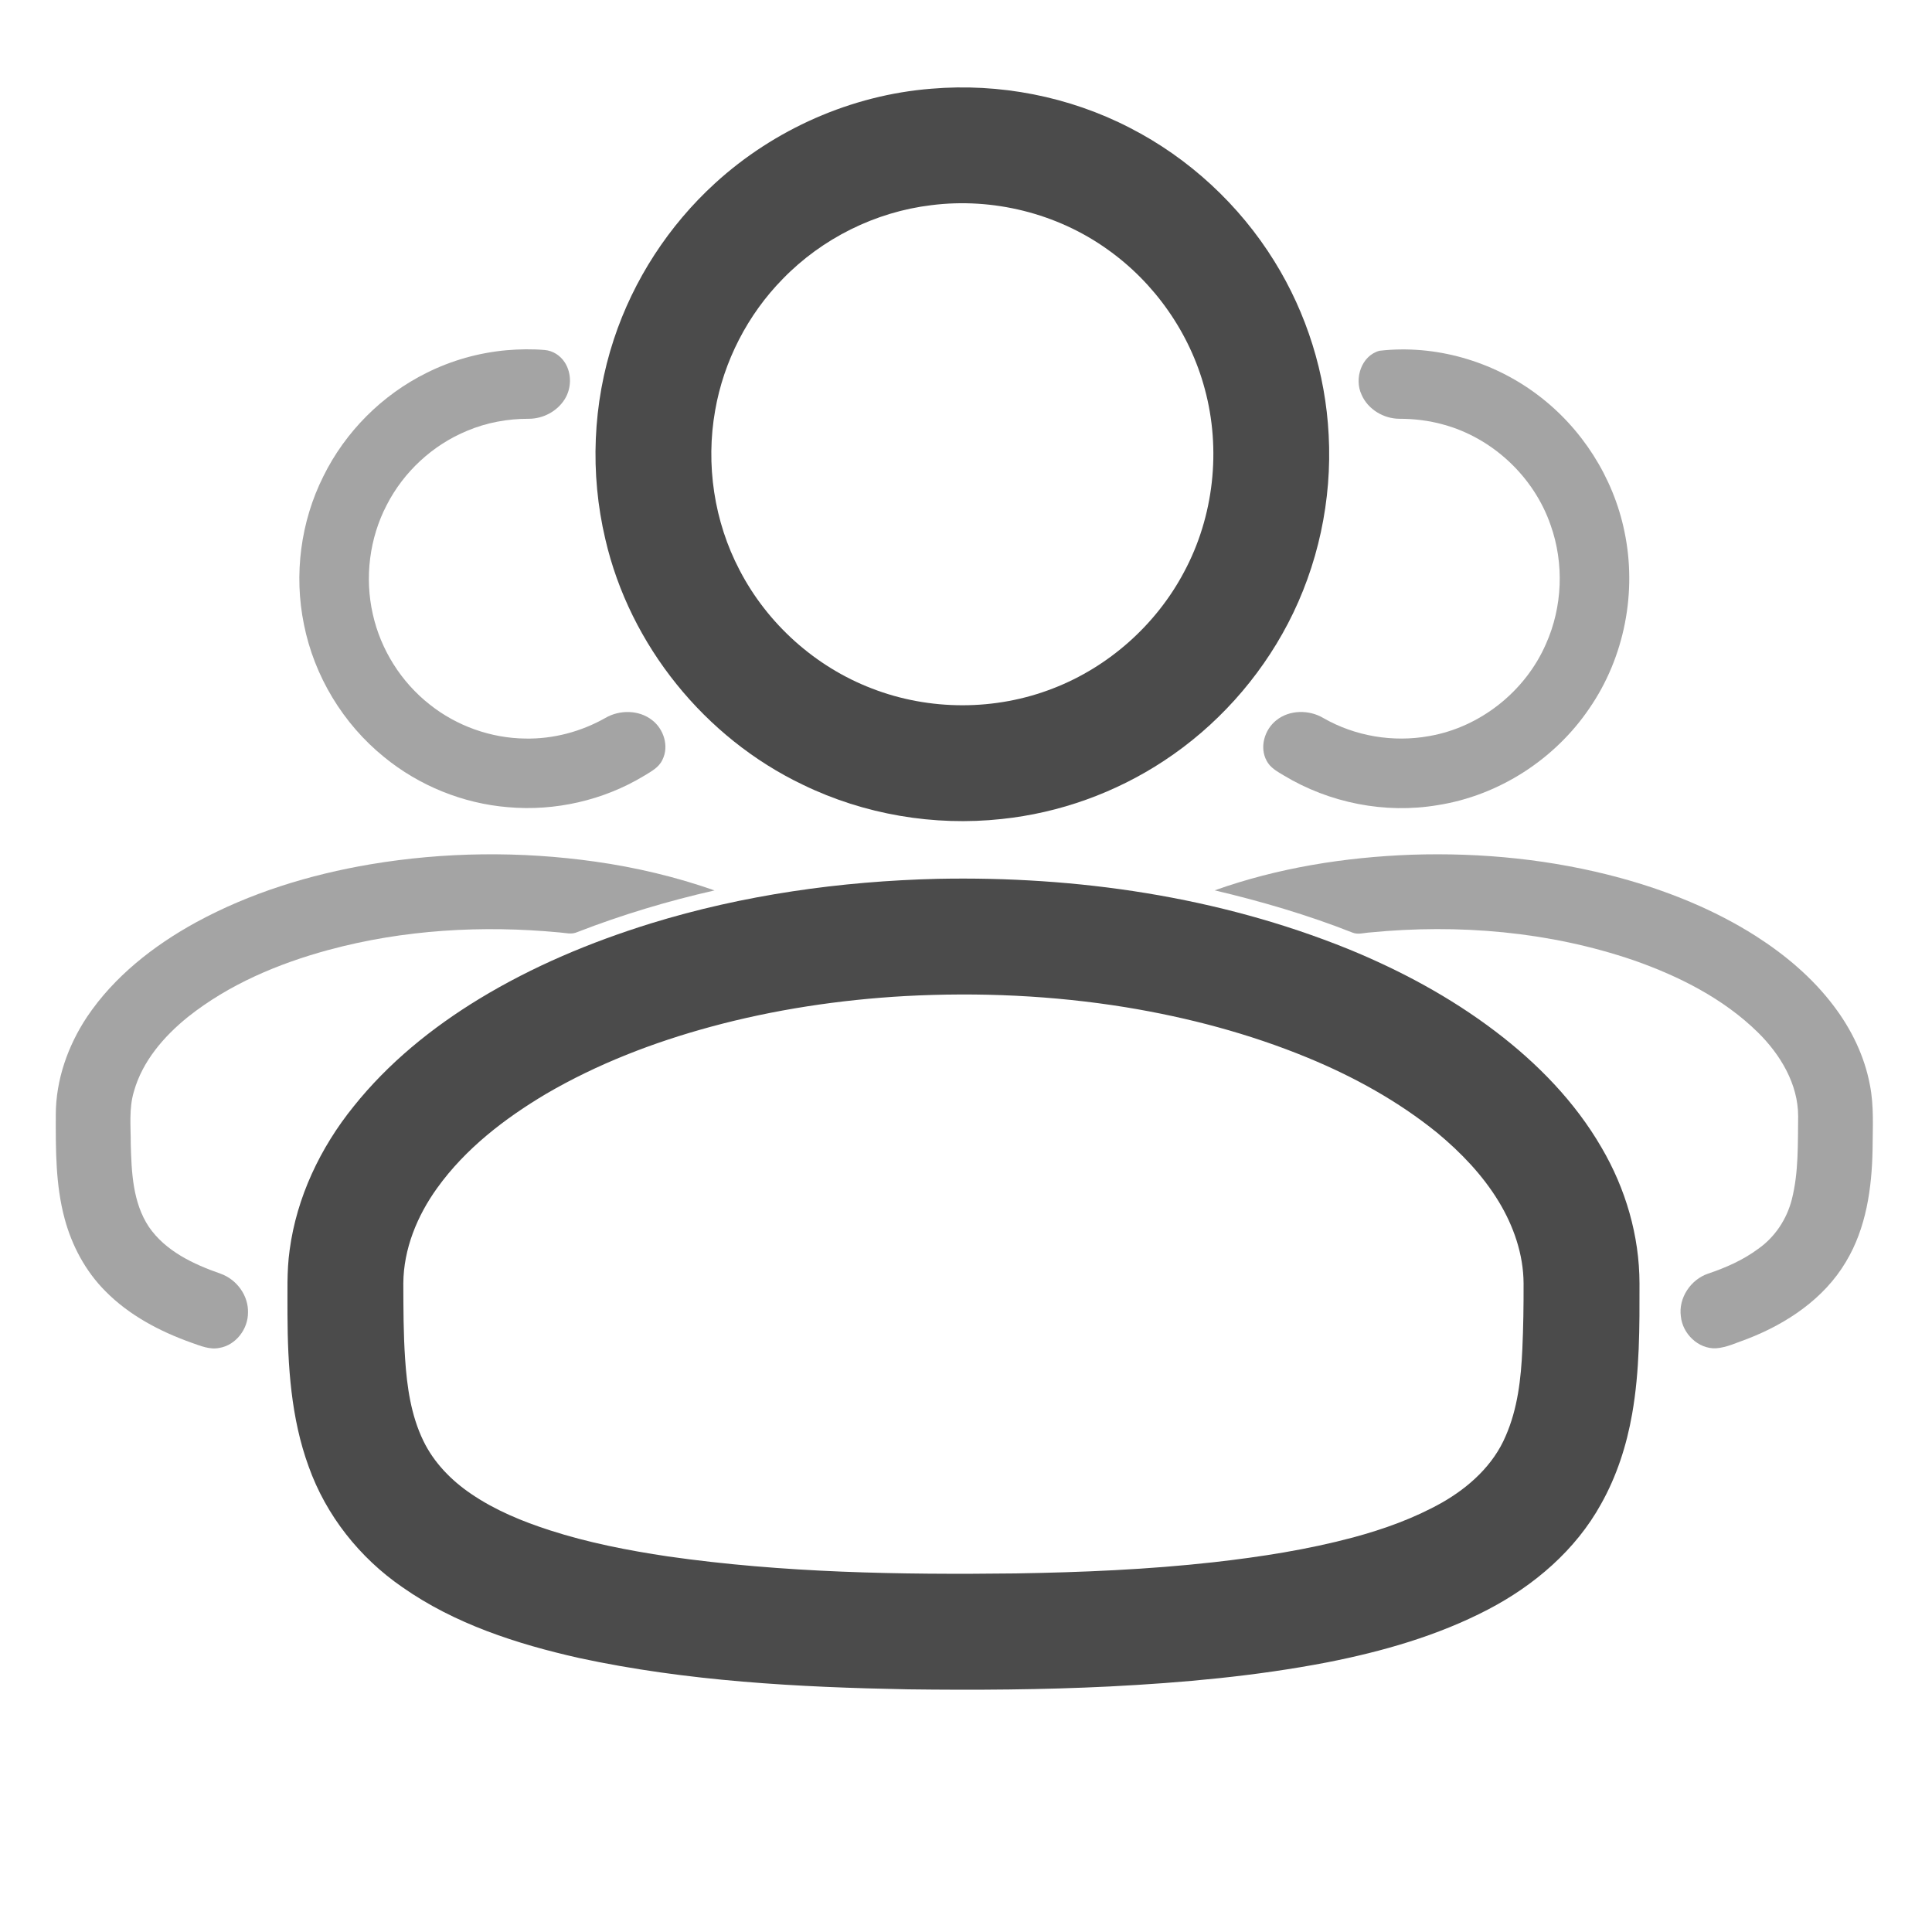 <svg width="25" height="25" viewBox="0 0 25 25" fill="none" xmlns="http://www.w3.org/2000/svg">
<g clip-path="url(#clip0_35834_49202)">
<path d="M12.051 1.148C12.932 1.073 13.834 1.248 14.62 1.654C15.384 2.045 16.038 2.65 16.49 3.38C16.909 4.054 17.153 4.836 17.193 5.63C17.238 6.471 17.055 7.324 16.665 8.07C16.292 8.784 15.736 9.401 15.063 9.844C14.436 10.258 13.709 10.52 12.961 10.598C12.085 10.693 11.183 10.54 10.39 10.155C9.12 9.549 8.15 8.349 7.833 6.977C7.632 6.127 7.669 5.221 7.943 4.391C8.197 3.62 8.654 2.918 9.253 2.371C10.018 1.672 11.017 1.23 12.051 1.148ZM12.051 2.655C11.327 2.742 10.638 3.085 10.13 3.608C9.676 4.07 9.365 4.672 9.254 5.311C9.13 6.009 9.24 6.748 9.57 7.377C9.93 8.072 10.55 8.628 11.28 8.908C12.027 9.199 12.883 9.199 13.629 8.907C14.348 8.629 14.96 8.084 15.321 7.403C15.708 6.684 15.803 5.816 15.589 5.03C15.395 4.307 14.94 3.658 14.329 3.226C13.677 2.76 12.846 2.554 12.051 2.655Z" fill="#4B4B4B"/>
<path d="M12.134 11.372C13.939 11.336 15.766 11.601 17.445 12.28C18.12 12.556 18.768 12.904 19.349 13.345C19.893 13.758 20.381 14.257 20.724 14.85C21.035 15.38 21.214 15.99 21.215 16.606C21.216 17.17 21.218 17.738 21.12 18.295C21.049 18.701 20.921 19.1 20.718 19.461C20.389 20.058 19.852 20.516 19.253 20.828C18.602 21.167 17.89 21.37 17.173 21.511C16.244 21.69 15.3 21.775 14.356 21.823C13.489 21.866 12.621 21.871 11.753 21.86C10.325 21.833 8.89 21.756 7.491 21.454C6.688 21.273 5.884 21.014 5.205 20.537C4.654 20.158 4.219 19.609 3.994 18.977C3.765 18.35 3.723 17.674 3.72 17.011C3.722 16.732 3.709 16.452 3.748 16.175C3.839 15.493 4.145 14.85 4.576 14.317C5.024 13.756 5.589 13.298 6.2 12.926C6.892 12.505 7.645 12.19 8.418 11.95C9.621 11.579 10.878 11.403 12.134 11.372ZM11.713 12.889C10.863 12.937 10.017 13.064 9.195 13.287C8.455 13.488 7.732 13.766 7.069 14.153C6.532 14.472 6.024 14.862 5.657 15.373C5.399 15.731 5.222 16.16 5.219 16.606C5.22 16.932 5.22 17.257 5.242 17.582C5.266 17.945 5.318 18.314 5.478 18.644C5.614 18.926 5.84 19.157 6.097 19.331C6.408 19.543 6.759 19.687 7.115 19.802C7.613 19.963 8.128 20.063 8.644 20.14C10.133 20.353 11.641 20.378 13.142 20.36C13.998 20.346 14.855 20.31 15.706 20.215C16.314 20.146 16.92 20.052 17.511 19.894C17.908 19.787 18.3 19.646 18.659 19.444C19.008 19.245 19.324 18.959 19.483 18.583C19.638 18.23 19.682 17.841 19.699 17.46C19.712 17.175 19.716 16.89 19.715 16.605C19.713 16.231 19.586 15.866 19.394 15.549C19.186 15.206 18.904 14.913 18.597 14.658C18.092 14.249 17.517 13.932 16.917 13.685C16.164 13.375 15.372 13.166 14.569 13.034C13.626 12.881 12.667 12.838 11.713 12.889Z" fill="#4B4B4B"/>
<path opacity="0.5" d="M6.555 4.532C6.719 4.518 6.884 4.515 7.047 4.529C7.154 4.537 7.252 4.601 7.309 4.691C7.4 4.833 7.396 5.027 7.306 5.168C7.208 5.324 7.026 5.419 6.843 5.419C6.571 5.418 6.297 5.468 6.046 5.574C5.599 5.758 5.224 6.105 5.004 6.535C4.78 6.965 4.717 7.475 4.824 7.947C4.926 8.406 5.191 8.826 5.56 9.116C5.909 9.394 6.352 9.552 6.798 9.557C7.158 9.564 7.519 9.468 7.832 9.291C8.016 9.183 8.267 9.184 8.438 9.318C8.589 9.433 8.66 9.657 8.572 9.831C8.526 9.933 8.422 9.985 8.331 10.041C7.807 10.357 7.182 10.499 6.573 10.445C5.989 10.397 5.423 10.167 4.97 9.796C4.44 9.367 4.066 8.75 3.933 8.08C3.801 7.437 3.89 6.751 4.184 6.164C4.468 5.587 4.945 5.109 5.522 4.824C5.844 4.663 6.197 4.564 6.555 4.532Z" fill="#4B4B4B"/>
<path opacity="0.5" d="M17.85 4.539C18.569 4.456 19.315 4.672 19.892 5.106C20.465 5.534 20.876 6.175 21.02 6.877C21.185 7.659 21.021 8.507 20.567 9.165C20.12 9.826 19.395 10.294 18.606 10.418C17.923 10.534 17.203 10.391 16.61 10.033C16.527 9.983 16.436 9.934 16.39 9.844C16.295 9.67 16.363 9.44 16.516 9.32C16.686 9.183 16.941 9.182 17.125 9.292C17.535 9.527 18.028 9.609 18.492 9.525C19.154 9.411 19.738 8.946 20.005 8.332C20.219 7.853 20.241 7.292 20.066 6.798C19.851 6.171 19.314 5.666 18.674 5.493C18.491 5.442 18.3 5.419 18.11 5.419C17.906 5.419 17.701 5.298 17.619 5.108C17.52 4.9 17.616 4.602 17.85 4.539Z" fill="#4B4B4B"/>
<path opacity="0.5" d="M4.794 11.184C5.753 11.023 6.736 11.013 7.699 11.149C8.225 11.223 8.744 11.346 9.246 11.522C8.642 11.659 8.048 11.837 7.471 12.061C7.398 12.095 7.319 12.072 7.243 12.066C6.242 11.971 5.221 12.029 4.248 12.293C3.598 12.47 2.962 12.738 2.432 13.159C2.12 13.411 1.843 13.732 1.733 14.123C1.666 14.345 1.693 14.578 1.692 14.806C1.702 15.17 1.718 15.561 1.926 15.875C2.142 16.19 2.503 16.359 2.853 16.481C3.061 16.554 3.216 16.763 3.209 16.985C3.21 17.198 3.052 17.406 2.839 17.442C2.713 17.468 2.592 17.414 2.476 17.374C2.066 17.228 1.67 17.019 1.363 16.707C1.107 16.45 0.931 16.121 0.837 15.772C0.718 15.333 0.721 14.874 0.722 14.422C0.723 13.973 0.878 13.533 1.125 13.16C1.476 12.637 1.985 12.238 2.533 11.937C3.235 11.554 4.008 11.317 4.794 11.184Z" fill="#4B4B4B"/>
<path opacity="0.5" d="M18.267 11.06C19.175 11.03 20.091 11.122 20.969 11.361C21.582 11.529 22.18 11.769 22.718 12.111C23.1 12.355 23.453 12.652 23.727 13.015C23.956 13.316 24.126 13.665 24.196 14.037C24.251 14.312 24.232 14.594 24.231 14.873C24.222 15.374 24.149 15.892 23.886 16.328C23.603 16.806 23.12 17.128 22.611 17.325C22.478 17.371 22.348 17.436 22.206 17.447C21.974 17.457 21.771 17.257 21.75 17.032C21.718 16.795 21.878 16.557 22.102 16.481C22.331 16.404 22.556 16.305 22.751 16.16C22.967 16.009 23.121 15.776 23.186 15.521C23.275 15.17 23.263 14.805 23.268 14.445C23.268 14.028 23.039 13.648 22.75 13.362C22.303 12.922 21.729 12.633 21.142 12.427C20.049 12.053 18.873 11.954 17.727 12.066C17.651 12.07 17.572 12.098 17.499 12.067C16.921 11.839 16.323 11.664 15.718 11.521C16.535 11.23 17.401 11.092 18.267 11.06Z" fill="#4B4B4B"/>
</g>
<defs>
<clipPath id="clip0_35834_49202">
<rect width="24" height="24" fill="white" transform="translate(0.5 0.5)"/>
</clipPath>
</defs>
</svg>
